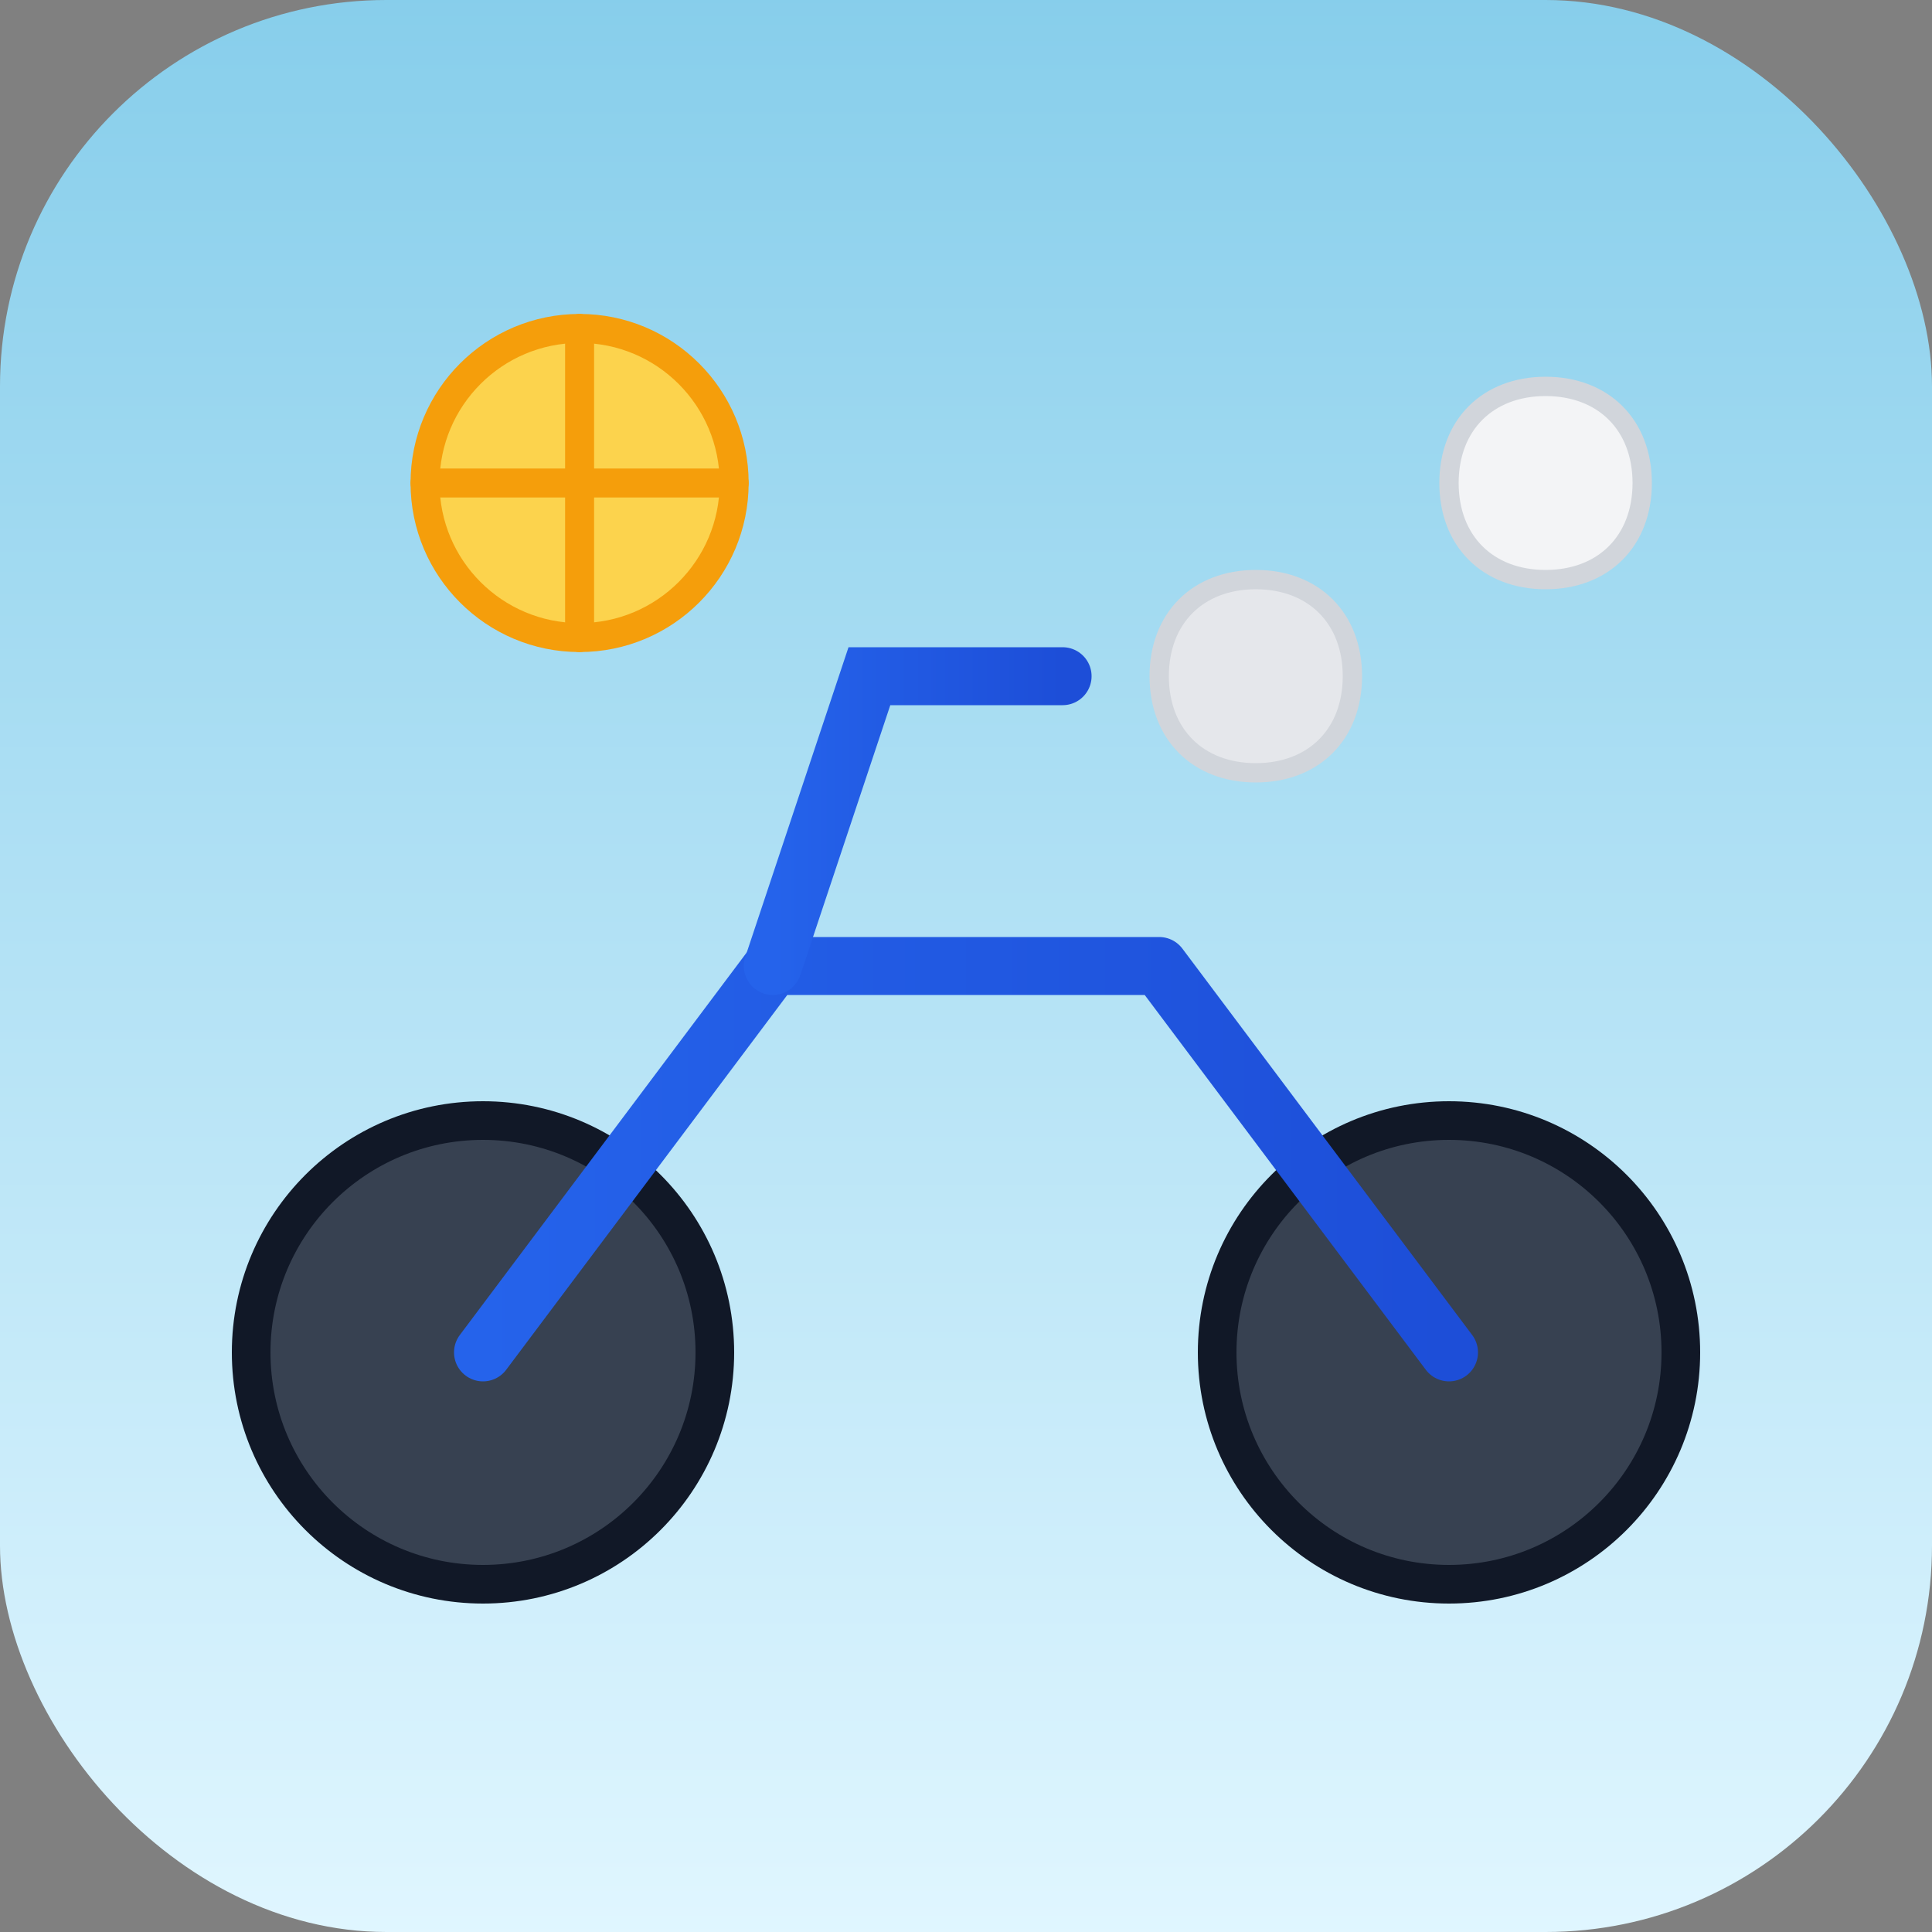 <svg xmlns="http://www.w3.org/2000/svg" viewBox="0 0 100 100">
  <rect x="0" y="0" width="100" height="100" fill="#808080" stroke="none"/>
  <defs>
    <linearGradient id="sky" x1="0%" y1="0%" x2="0%" y2="100%">
      <stop offset="0%" stop-color="#87CEEB"/>
      <stop offset="100%" stop-color="#E0F6FF"/>
    </linearGradient>
    <linearGradient id="bike" x1="0%" y1="0%" x2="100%" y2="0%">
      <stop offset="0%" stop-color="#2563eb"/>
      <stop offset="100%" stop-color="#1d4ed8"/>
    </linearGradient>
  </defs>
  <rect width="100" height="100" fill="url(#sky)" rx="20"/>
  <circle cx="25" cy="70" r="12" fill="#374151" stroke="#111827" stroke-width="2"/>
  <circle cx="75" cy="70" r="12" fill="#374151" stroke="#111827" stroke-width="2"/>
  <path d="M25 70 L40 50 L60 50 L75 70" fill="none" stroke="url(#bike)" stroke-width="3" stroke-linecap="round" stroke-linejoin="round"/>
  <path d="M40 50 L45 35 L55 35" fill="none" stroke="url(#bike)" stroke-width="3" stroke-linecap="round"/>
  <path d="M50 35 L50 45" fill="none" stroke="url(#bike)" stroke-width="2" stroke-linecap="round"/>
  <circle cx="30" cy="25" r="8" fill="#FCD34D" stroke="#F59E0B" stroke-width="1.5"/>
  <path d="M22 25 L30 25 L38 25 M30 17 L30 25 L30 33" stroke="#F59E0B" stroke-width="1.5" stroke-linecap="round"/>
  <path d="M65 30 C68 30 70 32 70 35 C70 38 68 40 65 40 C62 40 60 38 60 35 C60 32 62 30 65 30" fill="#E5E7EB" stroke="#D1D5DB" stroke-width="1"/>
  <path d="M80 20 C83 20 85 22 85 25 C85 28 83 30 80 30 C77 30 75 28 75 25 C75 22 77 20 80 20" fill="#F3F4F6" stroke="#D1D5DB" stroke-width="1"/>
</svg>